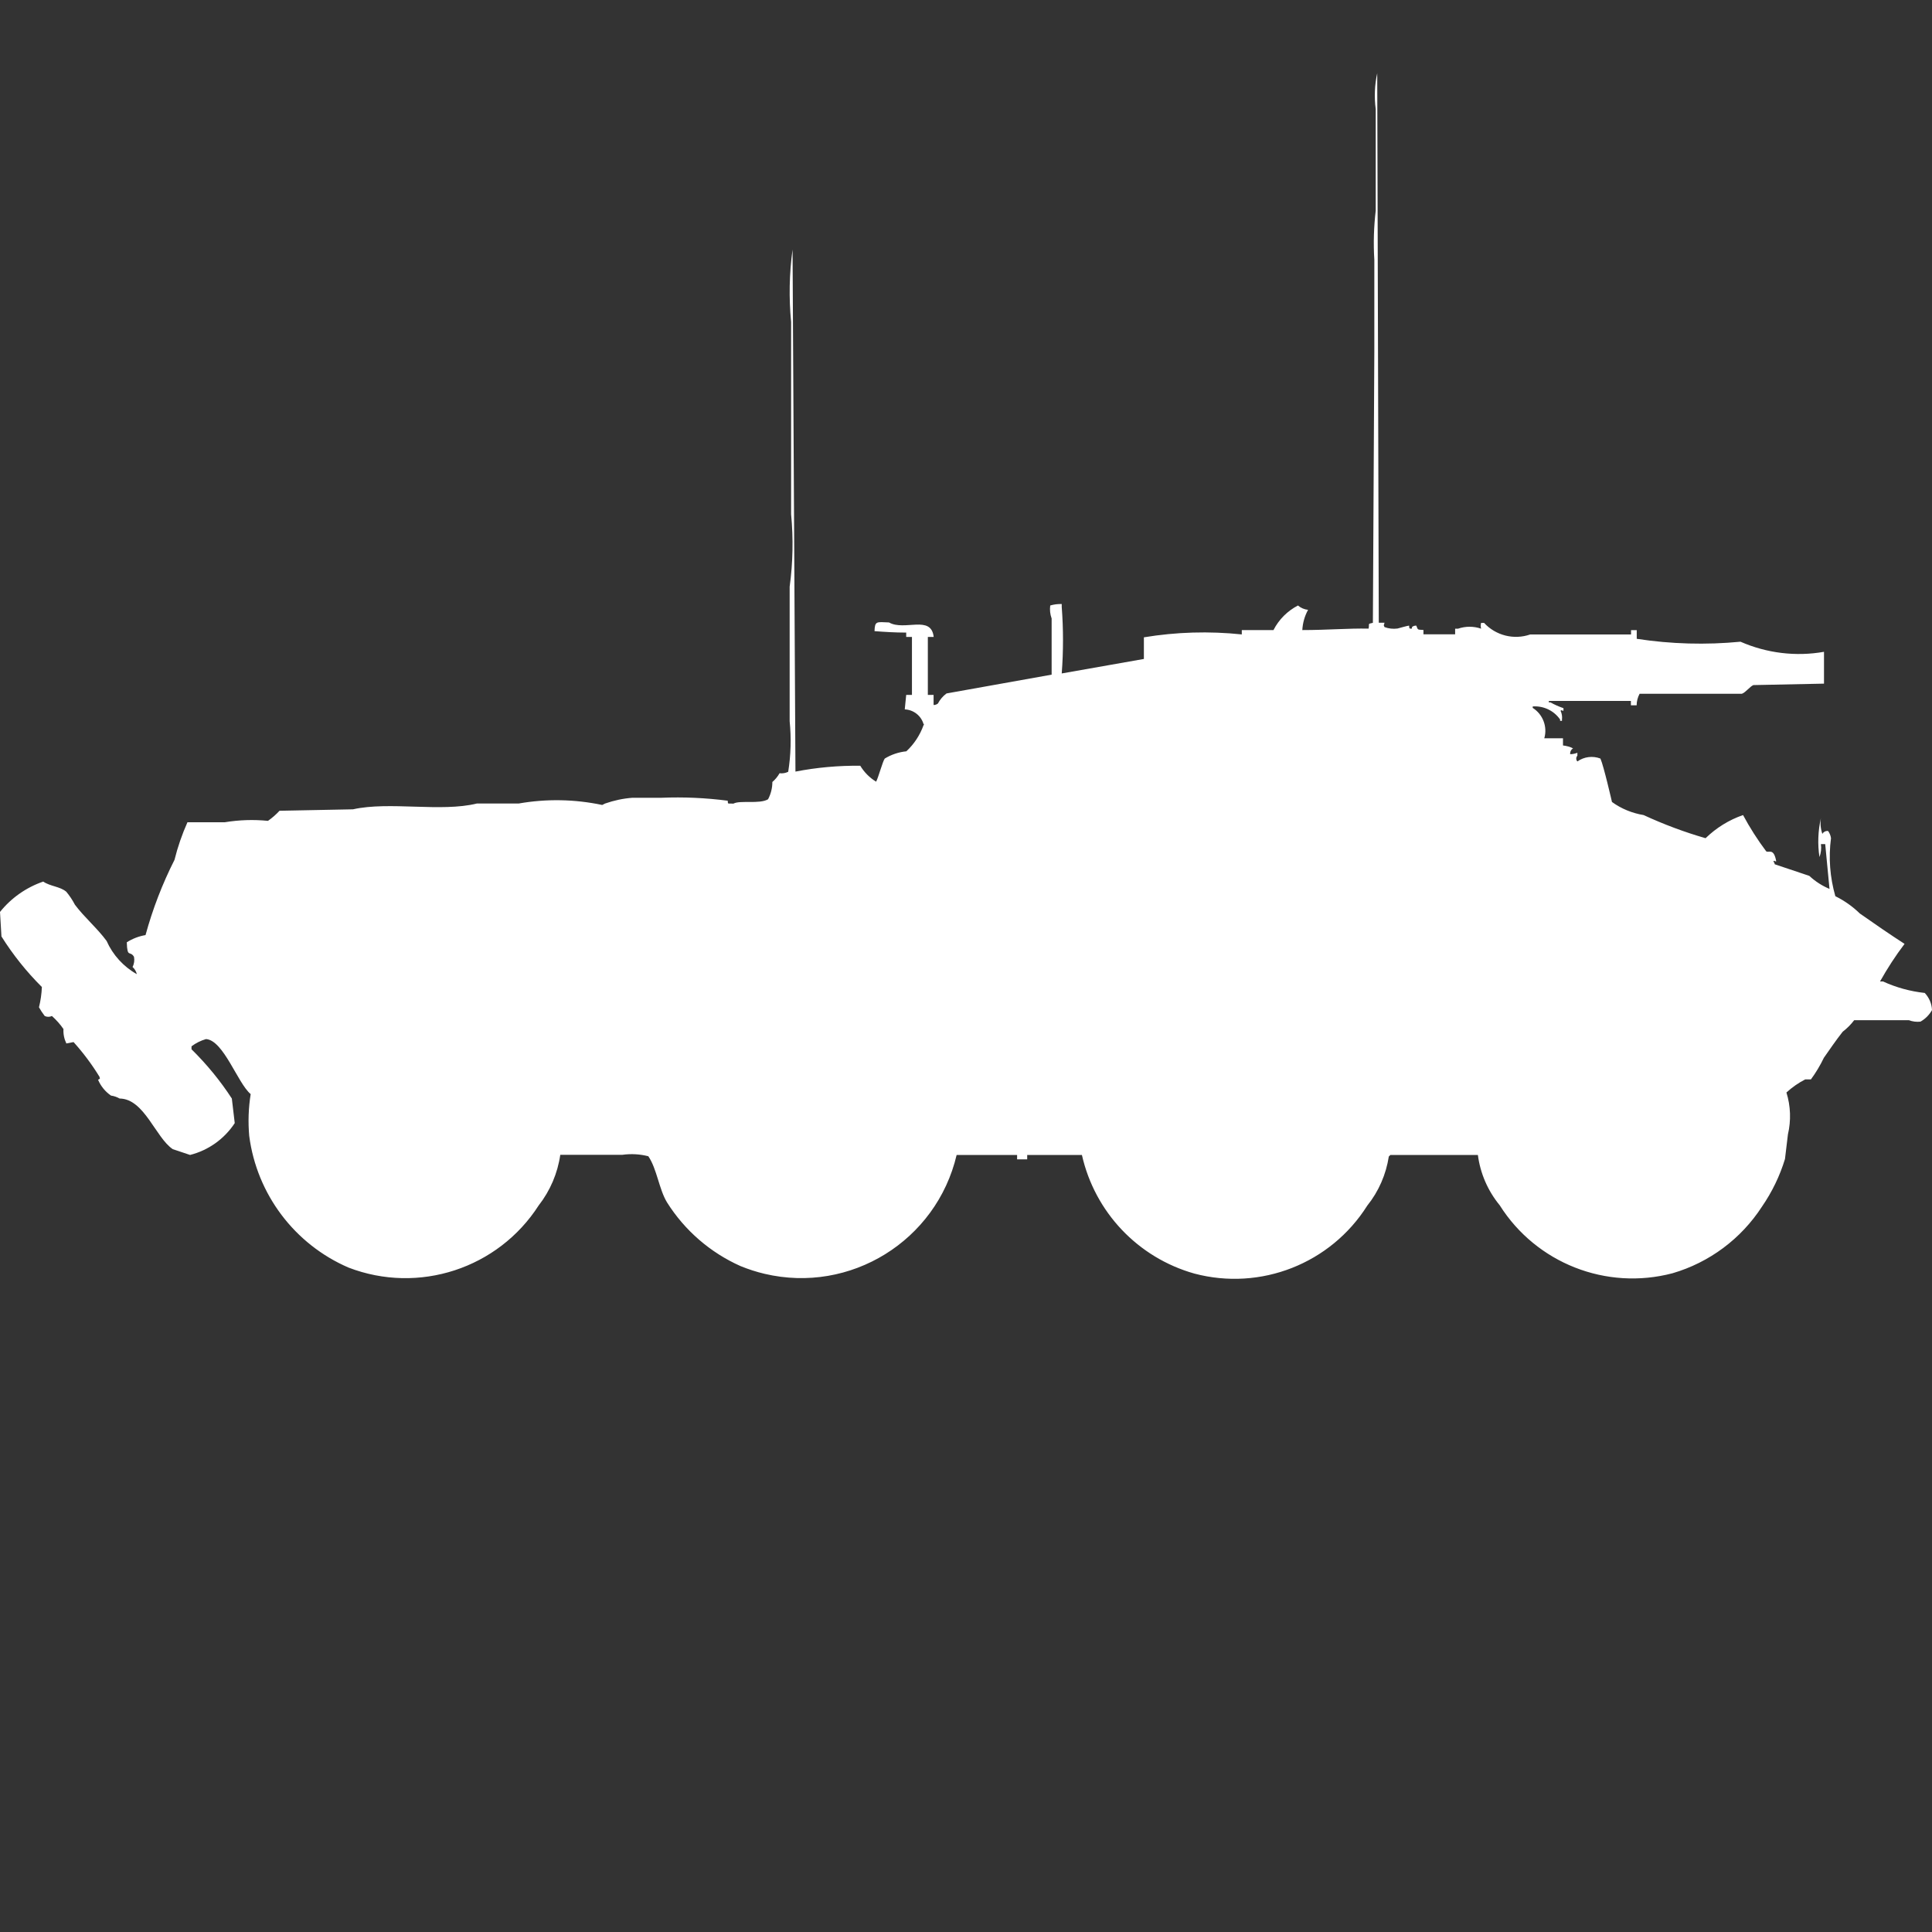 <?xml version="1.0" encoding="utf-8"?>
<!-- Generator: Adobe Illustrator 16.0.0, SVG Export Plug-In . SVG Version: 6.00 Build 0)  -->
<!DOCTYPE svg PUBLIC "-//W3C//DTD SVG 1.1//EN" "http://www.w3.org/Graphics/SVG/1.1/DTD/svg11.dtd">
<svg version="1.1" id="Layer_1" xmlns="http://www.w3.org/2000/svg" xmlns:xlink="http://www.w3.org/1999/xlink" x="0px" y="0px"
	 width="40px" height="40px" viewBox="0 0 40 40" enable-background="new 0 0 40 40" xml:space="preserve">
<rect x="0" y="0" width="40" height="40" fill="#333333" stroke="none"/>
<path id="germ_sdkfz_234_3_ico" fill="#FFFFFF" d="M28.546,12.893h0.119c-0.013,0.068-0.026,0.033,0,0.09
	c0.085,0.032,0.178,0.042,0.269,0.03c0,0,0.225-0.063,0.238-0.06s-0.021,0.081,0.061,0.06v-0.03c0.024-0.021,0.057-0.032,0.09-0.03
	c0.037,0.1,0.025,0.079,0.148,0.09v0.09h0.656v-0.117h0.061c0.154-0.053,0.322-0.053,0.477,0c-0.011-0.04-0.011-0.081,0-0.12h0.061
	c0.242,0.262,0.617,0.357,0.955,0.24h2.088v-0.09h0.118v0.18c0.711,0.109,1.433,0.129,2.148,0.06
	c0.544,0.238,1.146,0.312,1.729,0.209v0.659l-1.462,0.03c-0.071,0.028-0.161,0.154-0.239,0.18h-2.117
	c-0.039,0.073-0.061,0.155-0.061,0.239h-0.119v-0.091h-1.699v0.03H32.1c0.086,0.048,0.177,0.088,0.27,0.12v0.053
	c-0.061,0-0.008-0.03-0.061,0c0.027,0.056,0.038,0.118,0.03,0.181v0.029H32.3v-0.029c-0.128-0.184-0.344-0.286-0.567-0.27v0.03
	c0.211,0.133,0.309,0.39,0.24,0.629h0.387v0.149c0.073,0.008,0.145,0.027,0.209,0.061c-0.042,0.023-0.065,0.071-0.06,0.12
	c0.052-0.001,0.102-0.011,0.149-0.03v0.061c-0.031,0.033-0.031,0.086,0,0.119c0.139-0.099,0.318-0.121,0.477-0.06
	c0.068,0.151,0.239,0.899,0.239,0.899c0.194,0.141,0.419,0.232,0.655,0.271c0.416,0.192,0.845,0.353,1.283,0.479
	c0.221-0.215,0.486-0.379,0.776-0.479c0.14,0.261,0.3,0.512,0.478,0.749c0.049,0.043,0.158-0.082,0.209,0.21
	c-0.061,0-0.008-0.031-0.061,0c0.016,0.017,0.027,0.037,0.03,0.06l0.716,0.24c0.122,0.114,0.264,0.205,0.418,0.27l-0.089-0.928H37.7
	c0.013,0.09,0.002,0.183-0.03,0.269c-0.041-0.269-0.03-0.543,0.03-0.808c-0.017,0.109-0.006,0.223,0.03,0.328
	c0.023-0.042,0.07-0.066,0.119-0.06c0.032,0.044,0.053,0.096,0.06,0.149c-0.054,0.402-0.022,0.811,0.09,1.201
	c0.187,0.092,0.358,0.213,0.507,0.358c0.309,0.217,0.615,0.428,0.926,0.629c-0.188,0.247-0.356,0.507-0.508,0.778h0.061
	c0.273,0.125,0.565,0.205,0.865,0.238c0.091,0.097,0.145,0.223,0.15,0.355c-0.057,0.1-0.139,0.183-0.239,0.239
	c-0.081,0.009-0.163-0.001-0.239-0.03h-1.133c-0.068,0.09-0.149,0.17-0.238,0.239c-0.135,0.17-0.268,0.366-0.389,0.538
	c-0.076,0.158-0.166,0.309-0.269,0.449h-0.118c-0.141,0.072-0.271,0.163-0.389,0.271c0.088,0.281,0.098,0.581,0.031,0.868
	l-0.061,0.509c-0.107,0.352-0.269,0.685-0.477,0.987c-0.432,0.666-1.088,1.155-1.85,1.378c-1.372,0.362-2.821-0.207-3.579-1.407
	c-0.245-0.298-0.402-0.658-0.452-1.041h-1.814c-0.008,0.012-0.018,0.022-0.03,0.03c-0.057,0.372-0.21,0.724-0.446,1.018
	c-0.758,1.201-2.207,1.771-3.58,1.407c-1.168-0.329-2.061-1.271-2.328-2.455h-1.133v0.09h-0.209v-0.09h-1.252
	c-0.419,1.777-2.199,2.879-3.976,2.46c-0.17-0.04-0.336-0.094-0.498-0.16c-0.626-0.279-1.155-0.737-1.521-1.317
	c-0.166-0.27-0.211-0.699-0.388-0.957c-0.175-0.045-0.357-0.055-0.537-0.03H11.6c-0.055,0.382-0.209,0.743-0.447,1.048
	c-0.841,1.308-2.485,1.845-3.937,1.287c-1.117-0.482-1.898-1.518-2.056-2.725c-0.026-0.289-0.016-0.58,0.03-0.867
	c-0.268-0.221-0.561-1.115-0.925-1.139c-0.108,0.031-0.21,0.082-0.3,0.15v0.061C4.28,22.034,4.56,22.375,4.8,22.744l0.06,0.509
	c-0.215,0.327-0.545,0.563-0.925,0.659l-0.358-0.12c-0.355-0.237-0.589-1.043-1.1-1.048c-0.055-0.031-0.116-0.053-0.179-0.061
	c-0.119-0.082-0.211-0.195-0.268-0.328c0.057-0.035,0.036,0,0.03-0.061c-0.157-0.256-0.336-0.496-0.537-0.719l-0.149,0.029
	c-0.045-0.093-0.066-0.195-0.06-0.299c-0.069-0.1-0.149-0.189-0.239-0.27c-0.047,0.023-0.103,0.023-0.149,0
	c-0.044-0.057-0.084-0.117-0.119-0.18c0.034-0.138,0.054-0.278,0.06-0.42c-0.318-0.316-0.599-0.668-0.837-1.047L0,18.881
	c0.232-0.29,0.543-0.508,0.895-0.629c0.144,0.1,0.347,0.1,0.477,0.21c0.069,0.083,0.129,0.173,0.179,0.269
	c0.194,0.26,0.464,0.488,0.656,0.75c0.129,0.291,0.349,0.532,0.626,0.688c-0.014-0.058-0.045-0.11-0.089-0.149
	c0.034-0.064,0.044-0.139,0.03-0.211c-0.085-0.138-0.139,0.035-0.149-0.3c0.118-0.075,0.25-0.126,0.388-0.149
	c0.147-0.538,0.348-1.06,0.6-1.558c0.066-0.267,0.156-0.527,0.268-0.778h0.772c0.296-0.049,0.597-0.059,0.895-0.029
	c0.087-0.061,0.167-0.131,0.239-0.209l1.521-0.03c0.755-0.169,1.82,0.063,2.565-0.12h0.865c0.574-0.101,1.161-0.09,1.73,0.03
	l0.06-0.03c0.183-0.064,0.374-0.105,0.567-0.119h0.6c0.458-0.019,0.917,0.002,1.372,0.061c0.008,0.078-0.014,0.053,0.119,0.06
	c0.132-0.075,0.541,0.015,0.716-0.09c0.058-0.11,0.089-0.233,0.089-0.358c0.06-0.051,0.11-0.112,0.149-0.181
	c0.061,0.008,0.124-0.003,0.179-0.03c0.055-0.346,0.065-0.698,0.03-1.048v-2.784c0.068-0.497,0.078-1,0.03-1.5V6.666
	c-0.048-0.5-0.038-1.003,0.03-1.5c0.02,3.6,0.04,7.203,0.06,10.809c0.442-0.086,0.892-0.126,1.342-0.121
	c0.081,0.135,0.194,0.248,0.328,0.33c0.05-0.094,0.134-0.418,0.179-0.479c0.136-0.083,0.289-0.134,0.447-0.15
	c0.159-0.148,0.281-0.333,0.355-0.538c0.008-0.029,0.023-0.011,0-0.029c-0.052-0.173-0.208-0.293-0.388-0.301l0.03-0.3h0.119v-1.2
	h-0.119v-0.09c-0.233,0-0.462-0.015-0.656-0.03c0.007-0.214,0.042-0.19,0.3-0.18c0.321,0.184,0.873-0.164,0.925,0.3H19.21v1.2h0.119
	v0.209c0.032,0.001,0.063-0.01,0.089-0.03c0.043-0.082,0.104-0.154,0.179-0.209l2.176-0.389v-1.163
	c-0.031-0.085-0.042-0.178-0.029-0.269c0.077-0.023,0.158-0.033,0.238-0.03v0.06c0.035,0.458,0.035,0.918,0,1.377l1.701-0.3v-0.448
	c0.67-0.111,1.352-0.131,2.027-0.06v-0.09h0.656c0.111-0.219,0.289-0.396,0.507-0.509c0.059,0.051,0.132,0.082,0.209,0.09
	c-0.071,0.129-0.111,0.272-0.119,0.419c0.511,0,0.958-0.039,1.372-0.03c0.023-0.112-0.029-0.093,0.089-0.12
	c0.011-1.867,0.021-3.733,0.03-5.6V5.378c-0.021-0.339-0.011-0.68,0.029-1.018v-2.1c-0.033-0.248-0.023-0.5,0.031-0.744
	C28.525,5.308,28.536,9.101,28.546,12.893z"/>
</svg>
